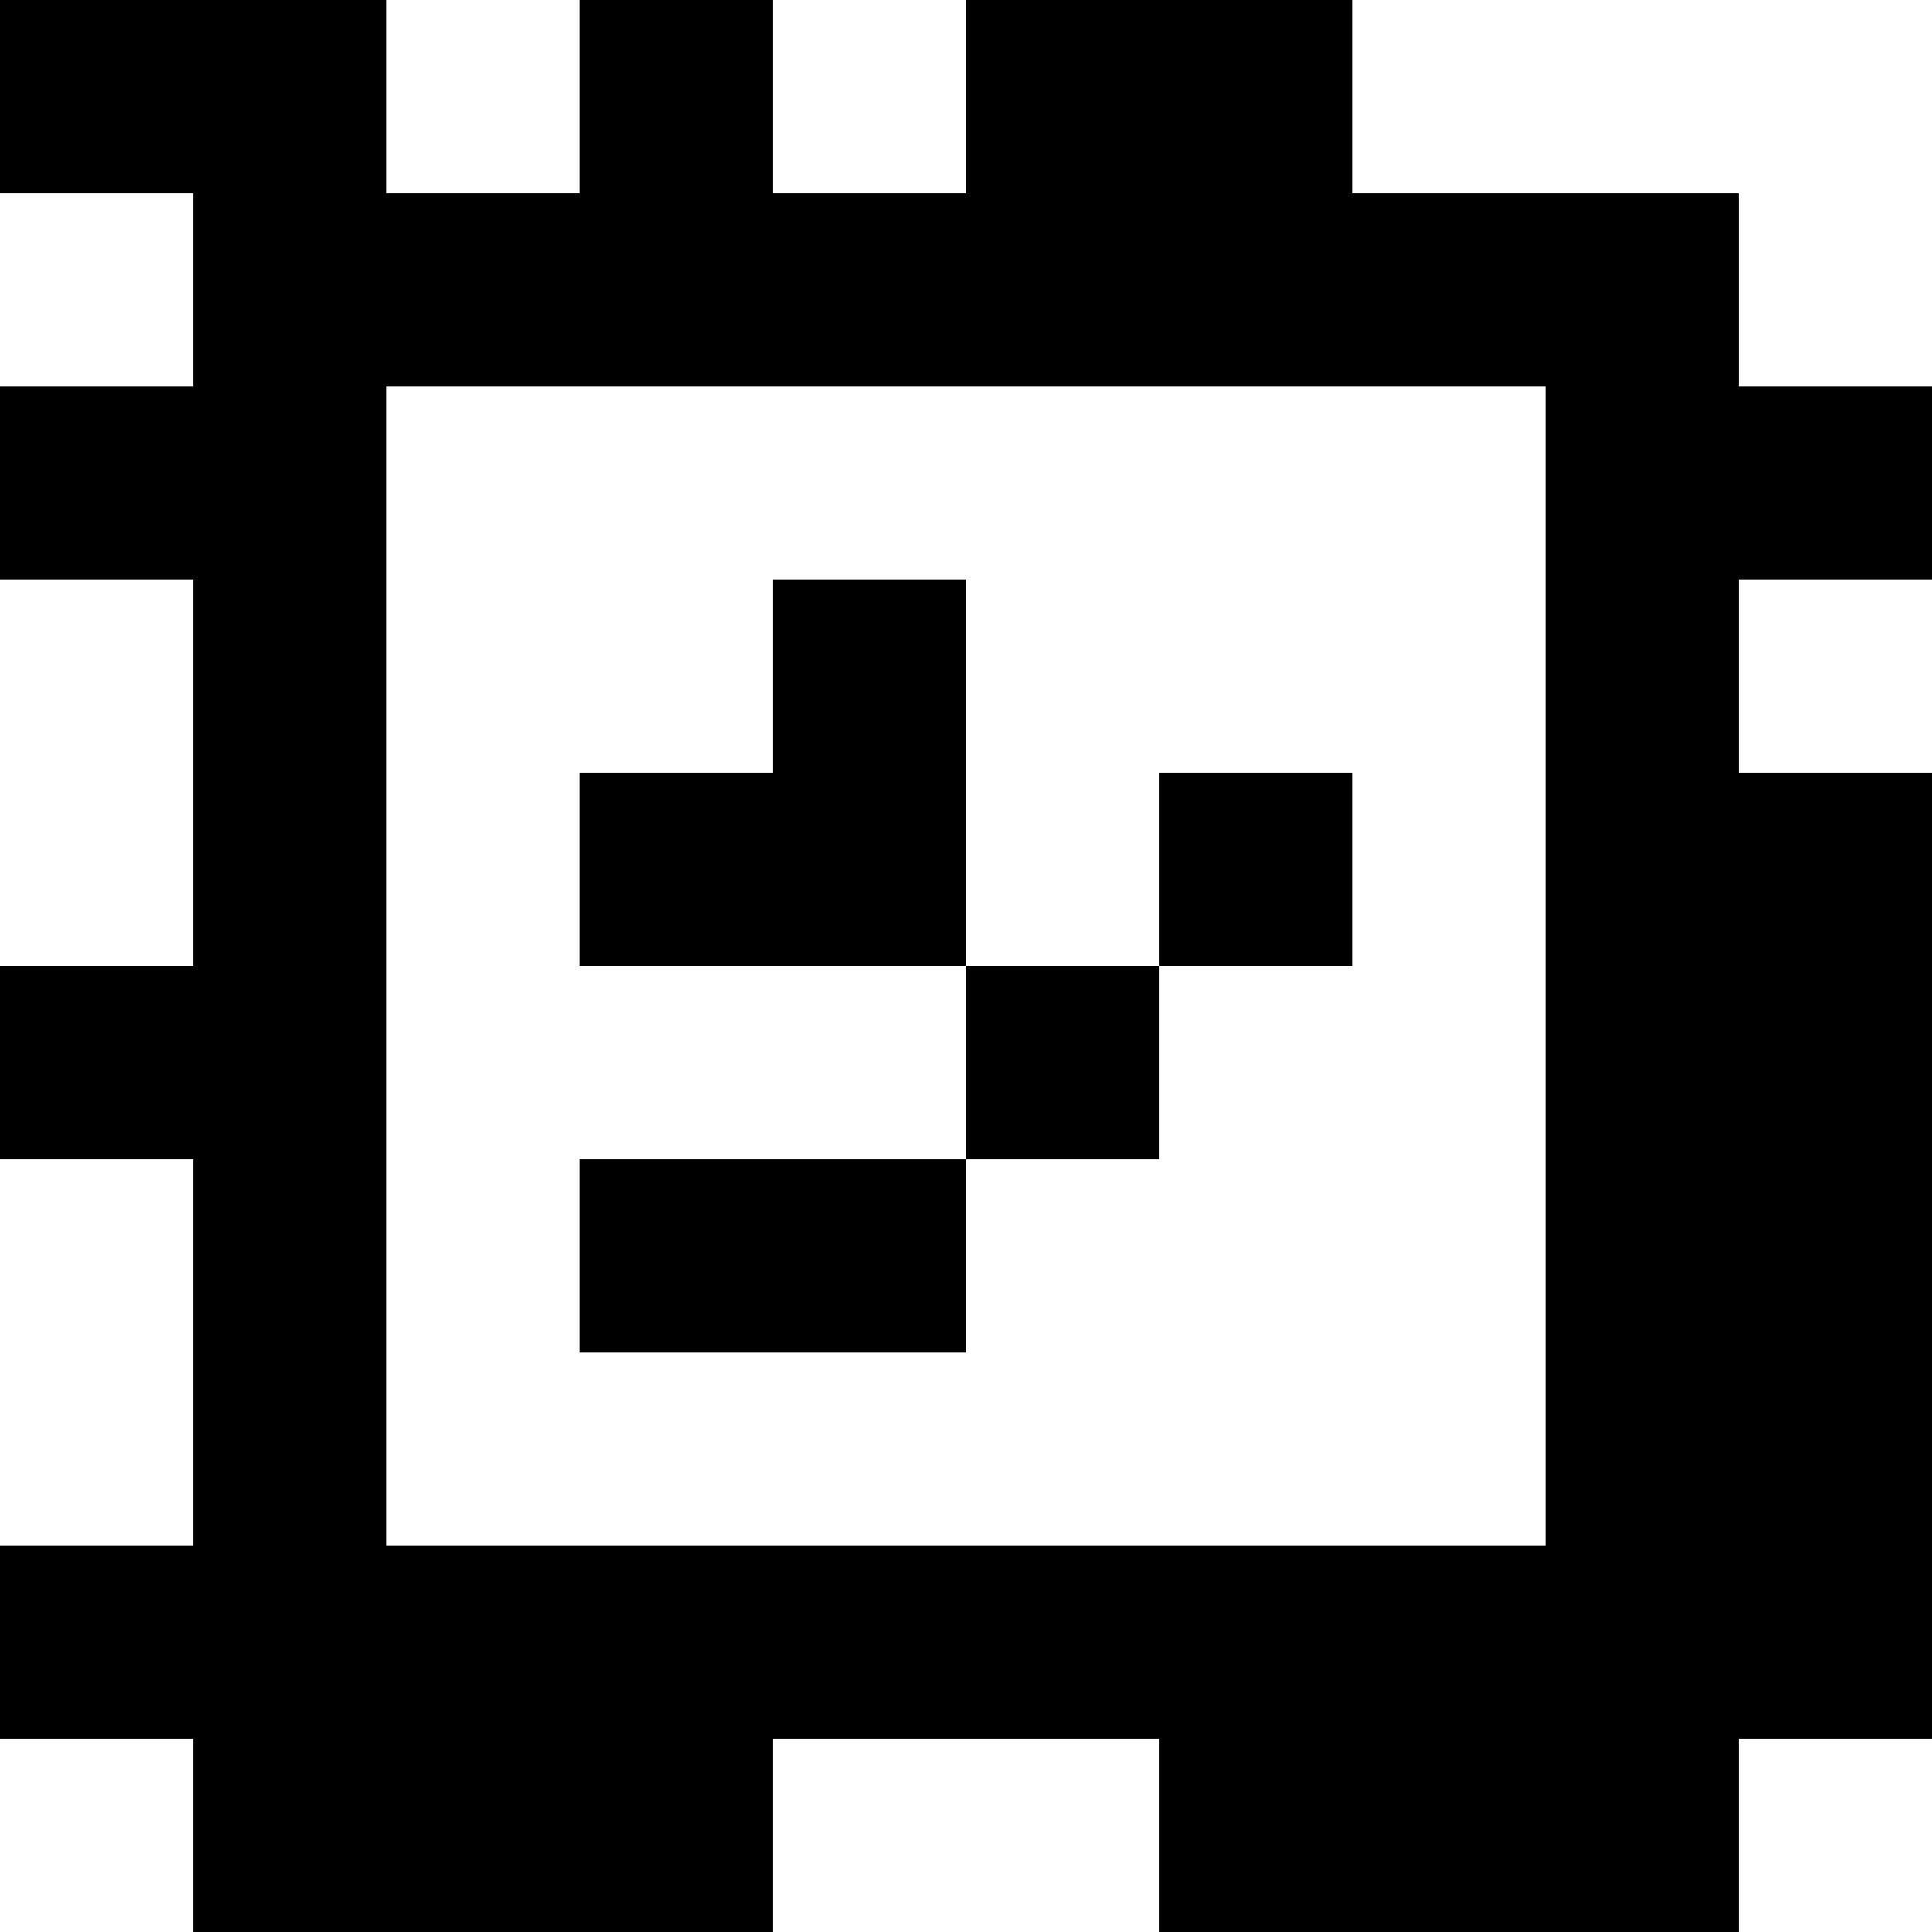 <?xml version="1.0" standalone="yes"?>
<svg xmlns="http://www.w3.org/2000/svg" width="100" height="100">
<rect width="100%" height="100%" fill="#808080" stroke="none"/>
<path style="fill:#000000; stroke:none;" d="M0 0L0 10L10 10L10 20L0 20L0 30L10 30L10 50L0 50L0 60L10 60L10 80L0 80L0 90L10 90L10 100L40 100L40 90L60 90L60 100L90 100L90 90L100 90L100 40L90 40L90 30L100 30L100 20L90 20L90 10L70 10L70 0L50 0L50 10L40 10L40 0L30 0L30 10L20 10L20 0L0 0z"/>
<path style="fill:#ffffff; stroke:none;" d="M20 0L20 10L30 10L30 0L20 0M40 0L40 10L50 10L50 0L40 0M70 0L70 10L90 10L90 20L100 20L100 0L70 0M0 10L0 20L10 20L10 10L0 10M20 20L20 80L80 80L80 20L20 20M0 30L0 50L10 50L10 30L0 30z"/>
<path style="fill:#000000; stroke:none;" d="M40 30L40 40L30 40L30 50L50 50L50 60L30 60L30 70L50 70L50 60L60 60L60 50L70 50L70 40L60 40L60 50L50 50L50 30L40 30z"/>
<path style="fill:#ffffff; stroke:none;" d="M90 30L90 40L100 40L100 30L90 30M0 60L0 80L10 80L10 60L0 60M0 90L0 100L10 100L10 90L0 90M40 90L40 100L60 100L60 90L40 90M90 90L90 100L100 100L100 90L90 90z"/>
</svg>
